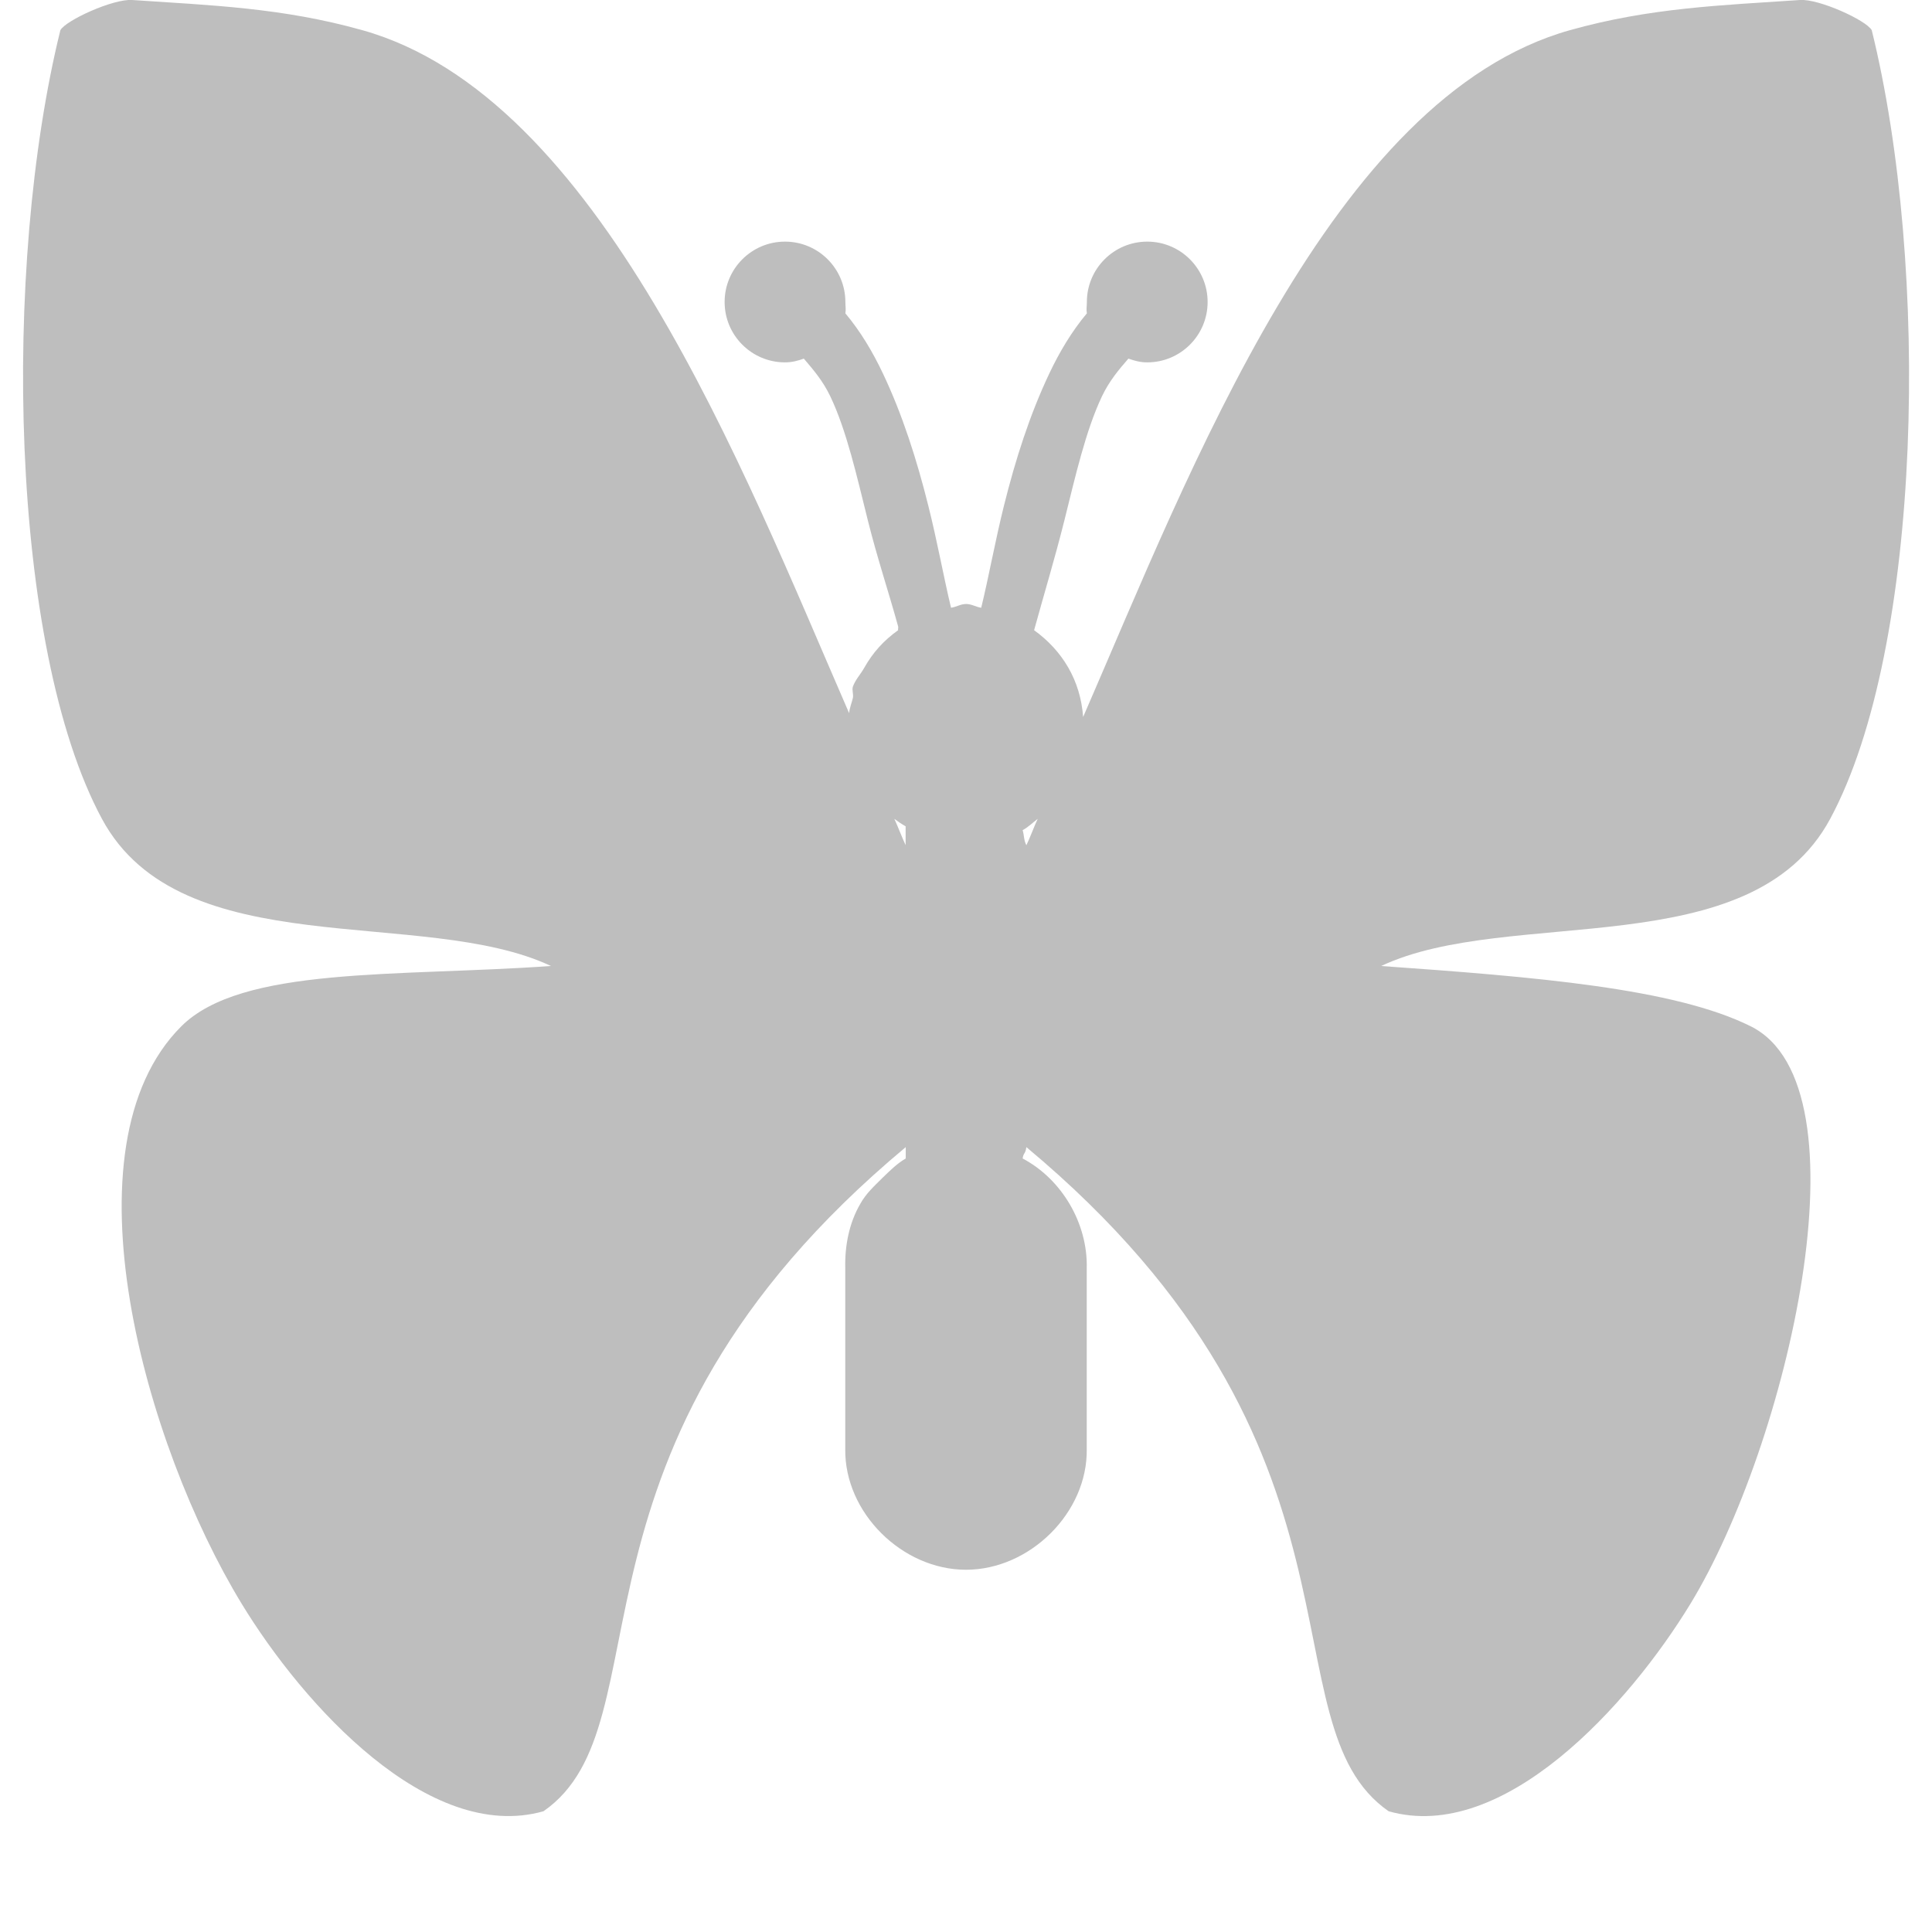 <svg xmlns="http://www.w3.org/2000/svg" xmlns:ns3="http://www.openswatchbook.org/uri/2009/osb" id="svg1" width="16" height="16" version="1.1"><title id="title13694">MyPaint symbolic icons</title><g id="layer1" transform="translate(-96 -748.36)"><g id="layer2" fill="#859f46" display="none" opacity=".5" transform="translate(229.28 556.07)"><rect id="48x48" width="48" height="48" x="-2.25" y="4.25" color="#000" display="inline"/><rect id="32x32" width="32" height="32" x="53.75" y="20.25" color="#000" display="inline"/><rect id="24x24" width="24" height="24" x="93.75" y="28.25" color="#000" display="inline"/><rect id="22x22" width="22" height="22" x="125.75" y="30.25" color="#000" display="inline"/></g><path id="path4593-9" fill="#bebebe" d="m97.094 748.36c-0.156-0.011-0.549 0.168-0.594 0.25-0.483 1.955-0.423 5.106 0.344 6.531 0.656 1.219 2.656 0.719 3.719 1.219-1.274 0.09-2.562 0-3.062 0.5-1 1-0.298 3.471 0.5 4.781 0.51 0.838 1.55 1.988 2.5 1.719 1.05-0.73 0-3 3-5.5v0.094c-0.071 0.041-0.129 0.099-0.188 0.156-0.07 0.07-0.14 0.132-0.188 0.219-0.093 0.159-0.129 0.347-0.125 0.531v1.5c-0.007 0.528 0.472 1 1 1s1.008-0.472 1-1v-1.5c0.008-0.369-0.206-0.734-0.531-0.906 0.007-0.049 0.023-0.035 0.031-0.094 3 2.5 1.95 4.77 3 5.5 0.95 0.27 1.99-0.881 2.5-1.719 0.798-1.31 1.5-4.281 0.5-4.781-0.632-0.316-1.788-0.41-3.062-0.5 1.063-0.5 3.063 0 3.719-1.219 0.767-1.425 0.827-4.576 0.344-6.531-0.045-0.082-0.438-0.261-0.594-0.25-0.647 0.044-1.241 0.063-1.906 0.25-1.97 0.553-3.141 3.642-4.031 5.688-0.022-0.305-0.172-0.55-0.406-0.719 0.079-0.288 0.171-0.591 0.25-0.906 0.092-0.369 0.177-0.746 0.312-1.031 0.061-0.128 0.142-0.224 0.219-0.312 0.052 0.018 0.098 0.031 0.156 0.031 0.276 0 0.5-0.224 0.5-0.5s-0.224-0.5-0.5-0.5-0.5 0.224-0.5 0.5c0 0.034-0.006 0.062 0 0.094-0.124 0.148-0.225 0.316-0.312 0.5-0.161 0.34-0.28 0.712-0.375 1.094-0.075 0.302-0.124 0.582-0.188 0.844-0.044-0.006-0.079-0.031-0.125-0.031-0.046 0-0.081 0.025-0.125 0.031-0.063-0.262-0.112-0.542-0.188-0.844-0.095-0.381-0.214-0.754-0.375-1.094-0.087-0.184-0.188-0.352-0.312-0.5 0.006-0.032 0-0.06 0-0.094 0-0.276-0.224-0.5-0.5-0.5s-0.5 0.224-0.5 0.5 0.224 0.5 0.5 0.5c0.058 0 0.105-0.013 0.156-0.031 0.076 0.089 0.158 0.184 0.219 0.312 0.136 0.285 0.22 0.663 0.312 1.031 0.076 0.305 0.173 0.595 0.25 0.875 0.003 0.009-0.003 0.022 0 0.031-0.119 0.085-0.209 0.184-0.281 0.312-0.029 0.052-0.074 0.099-0.094 0.156-0.009 0.028 0.007 0.065 0 0.094-0.01 0.043-0.027 0.08-0.031 0.125-0.889-2.044-2.07-5.106-4.031-5.656-0.665-0.187-1.259-0.206-1.906-0.25zm6.312 6.781c0.031 0.023 0.06 0.043 0.094 0.062v0.156c-0.029-0.06-0.064-0.155-0.094-0.219zm1.188 0c-0.03 0.064-0.065 0.159-0.094 0.219-0.022-0.042-0.018-0.083-0.031-0.125 0.045-0.024 0.085-0.063 0.125-0.094z" color="#000"/></g></svg>